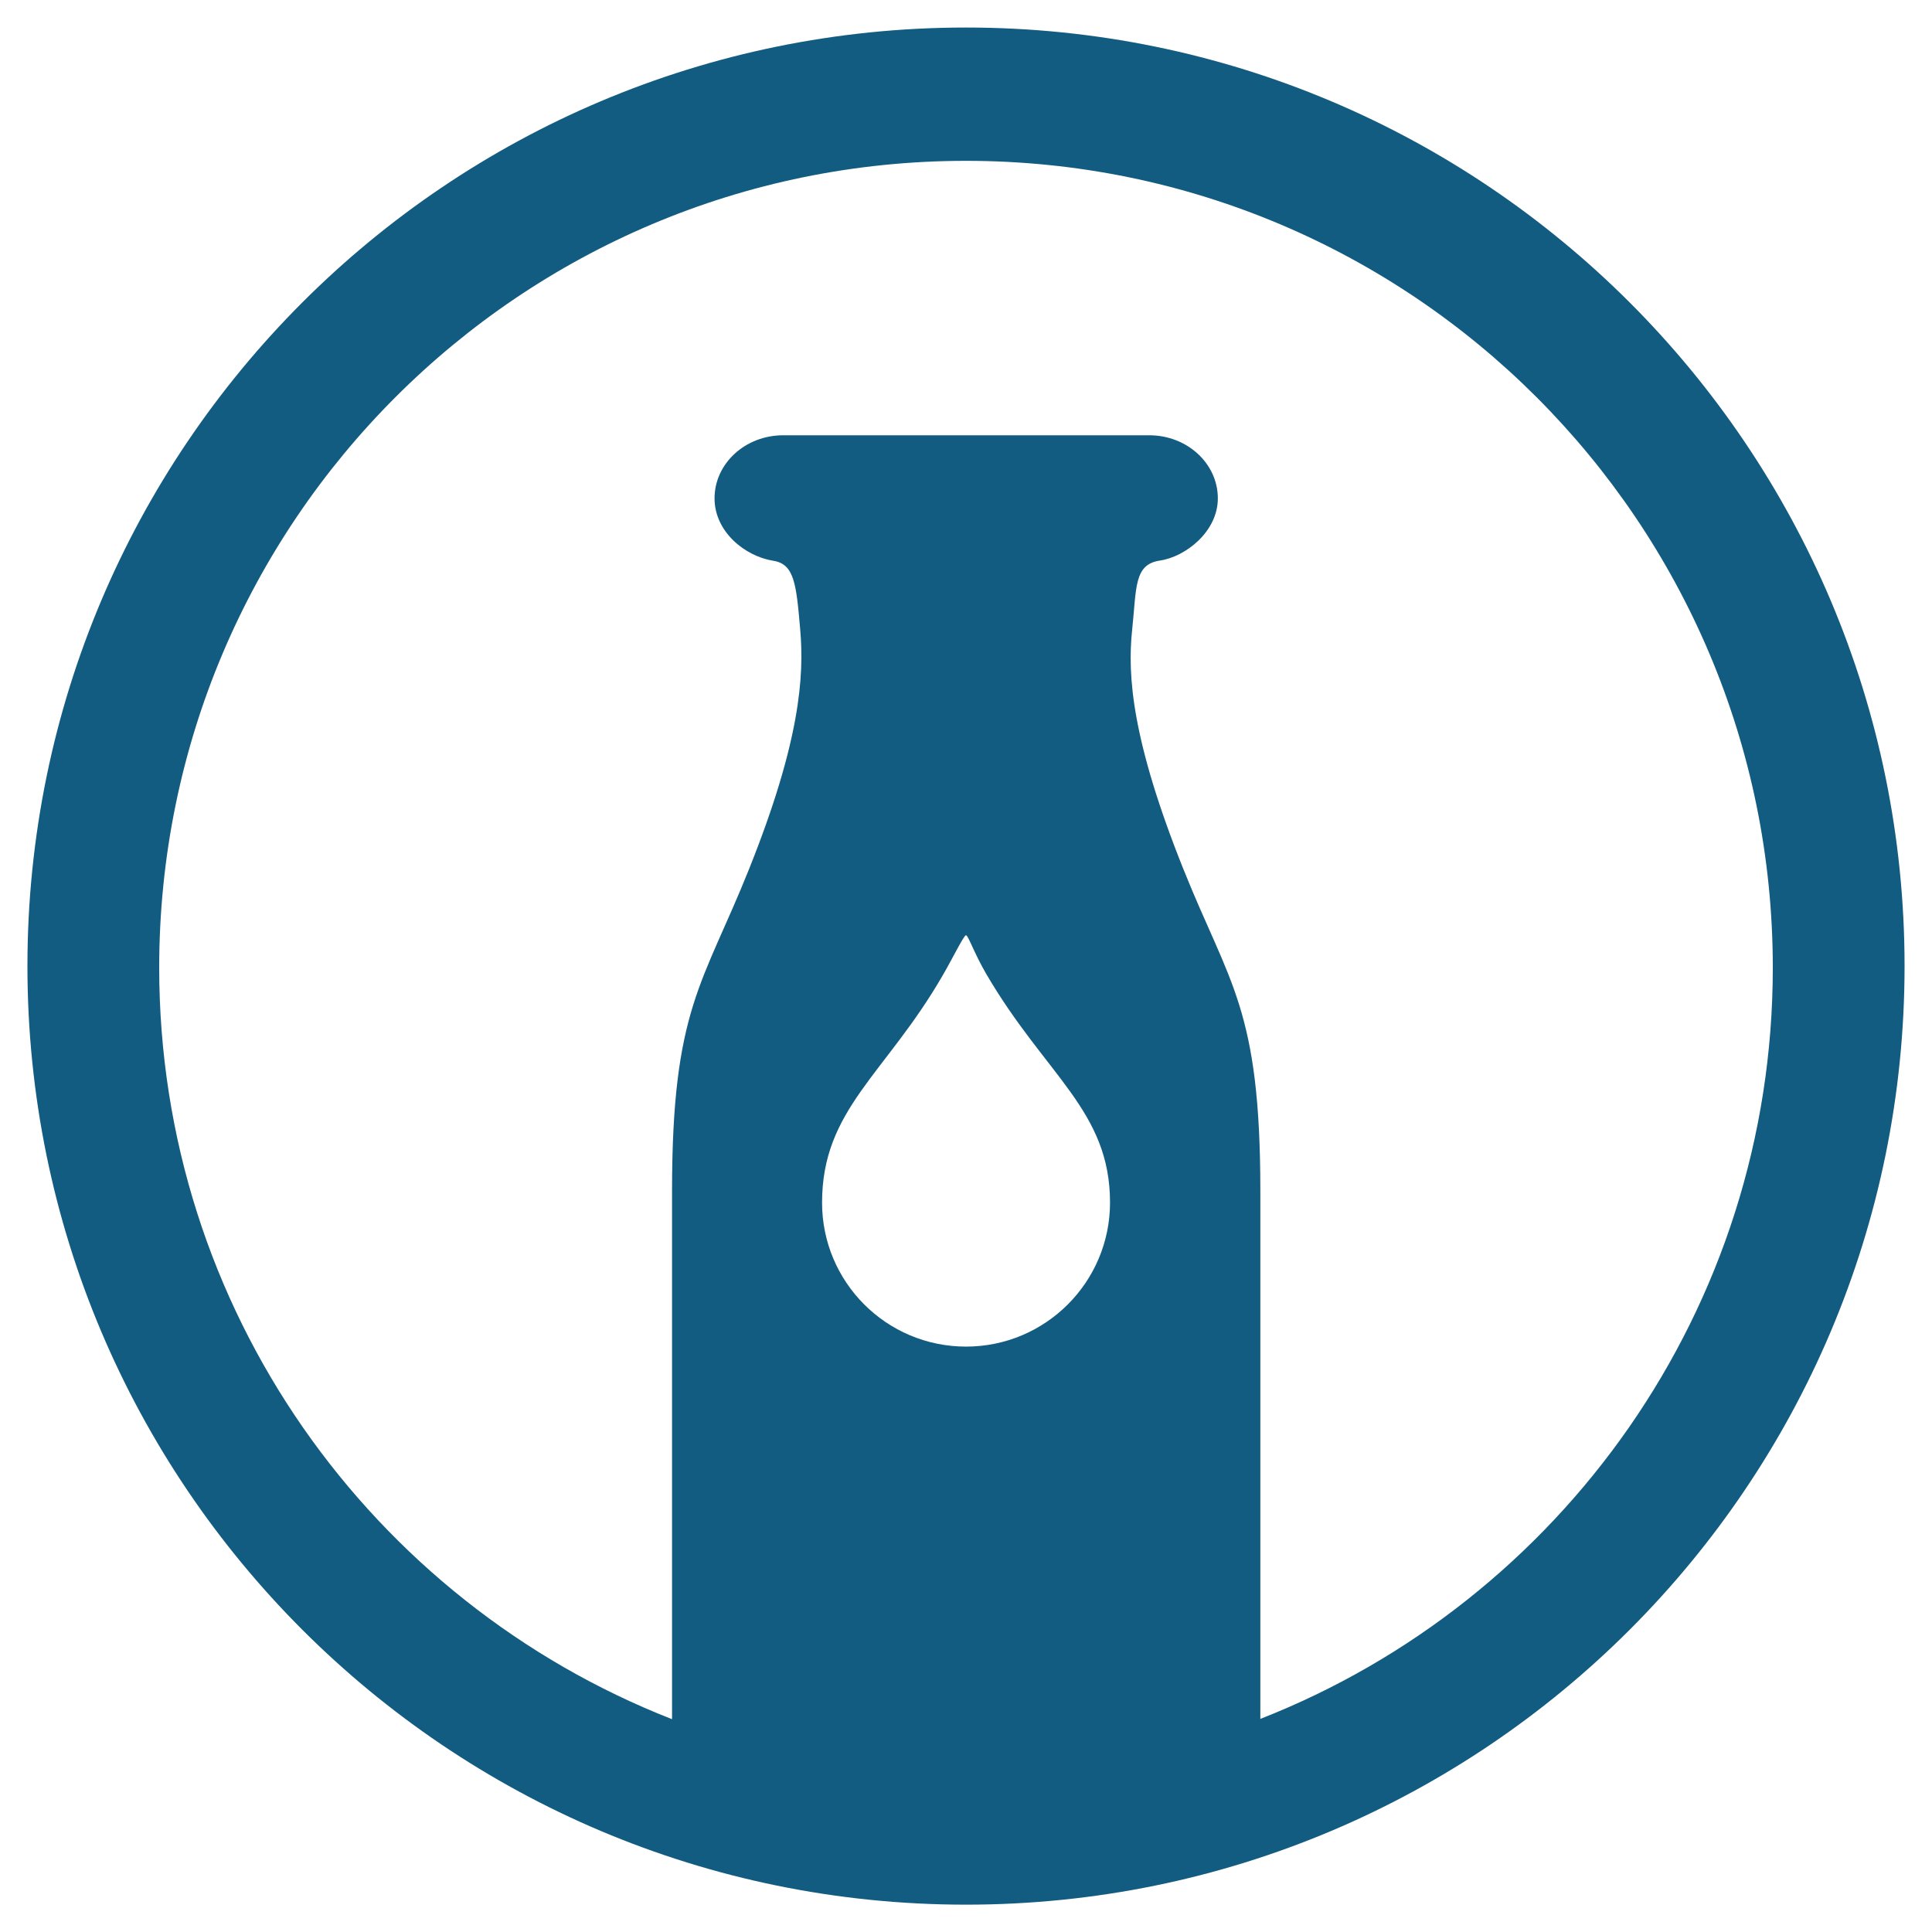 <svg class="logo mark" version="1.1" id="Layer_1" xmlns="http://www.w3.org/2000/svg" xmlns:xlink="http://www.w3.org/1999/xlink" x="0px" y="0px"
   viewBox="0 0 2000 2000" enable-background="new 0 0 2000 2000" xml:space="preserve">
<path fill="#135c81" d="M1000,28.5c-536.6,0-971.6,435-971.6,971.6s435,971.6,971.6,971.6s971.6-435,971.6-971.6
  S1536.6,28.5,1000,28.5z M1000,1394c-82.3,0-149-66.7-149-149c0-96.5,65.5-132.7,124.6-234.8c11.8-20.4,22.1-42,24.4-42
  c2.3,0,8.4,18.5,21,40.1c61.6,105.4,128.1,141.4,128.1,236.7C1149,1327.3,1082.3,1394,1000,1394z M1304.7,1779.4
  c0-165.4,0-367.5,0-546.8c0-188.7-31.9-213.6-79.7-333c-53.1-132.6-58.1-200.1-53-247.6c4.6-43.9,1.8-67.7,28.7-71.7
  c26.5-3.9,60-29.9,60-64.4c0-36.1-31.8-65.3-71-65.3h-187h-5h-187c-39.2,0-71,29.2-71,65.3c0,34.5,31.3,59.9,60.8,64.6
  c21.7,3.5,23.8,23.5,27.9,71.6c4.1,47.6,0.1,115-53,247.6c-47.7,119.3-79.7,144.3-79.7,333c0,168.5,0,382.2,0,547
  c-310.8-121.6-530.9-424.1-530.9-778c0-461.3,373.9-835.2,835.2-835.2c461.3,0,835.2,373.9,835.2,835.2
  C1835.2,1355.3,1615.3,1657.6,1304.7,1779.4z"/>
</svg>